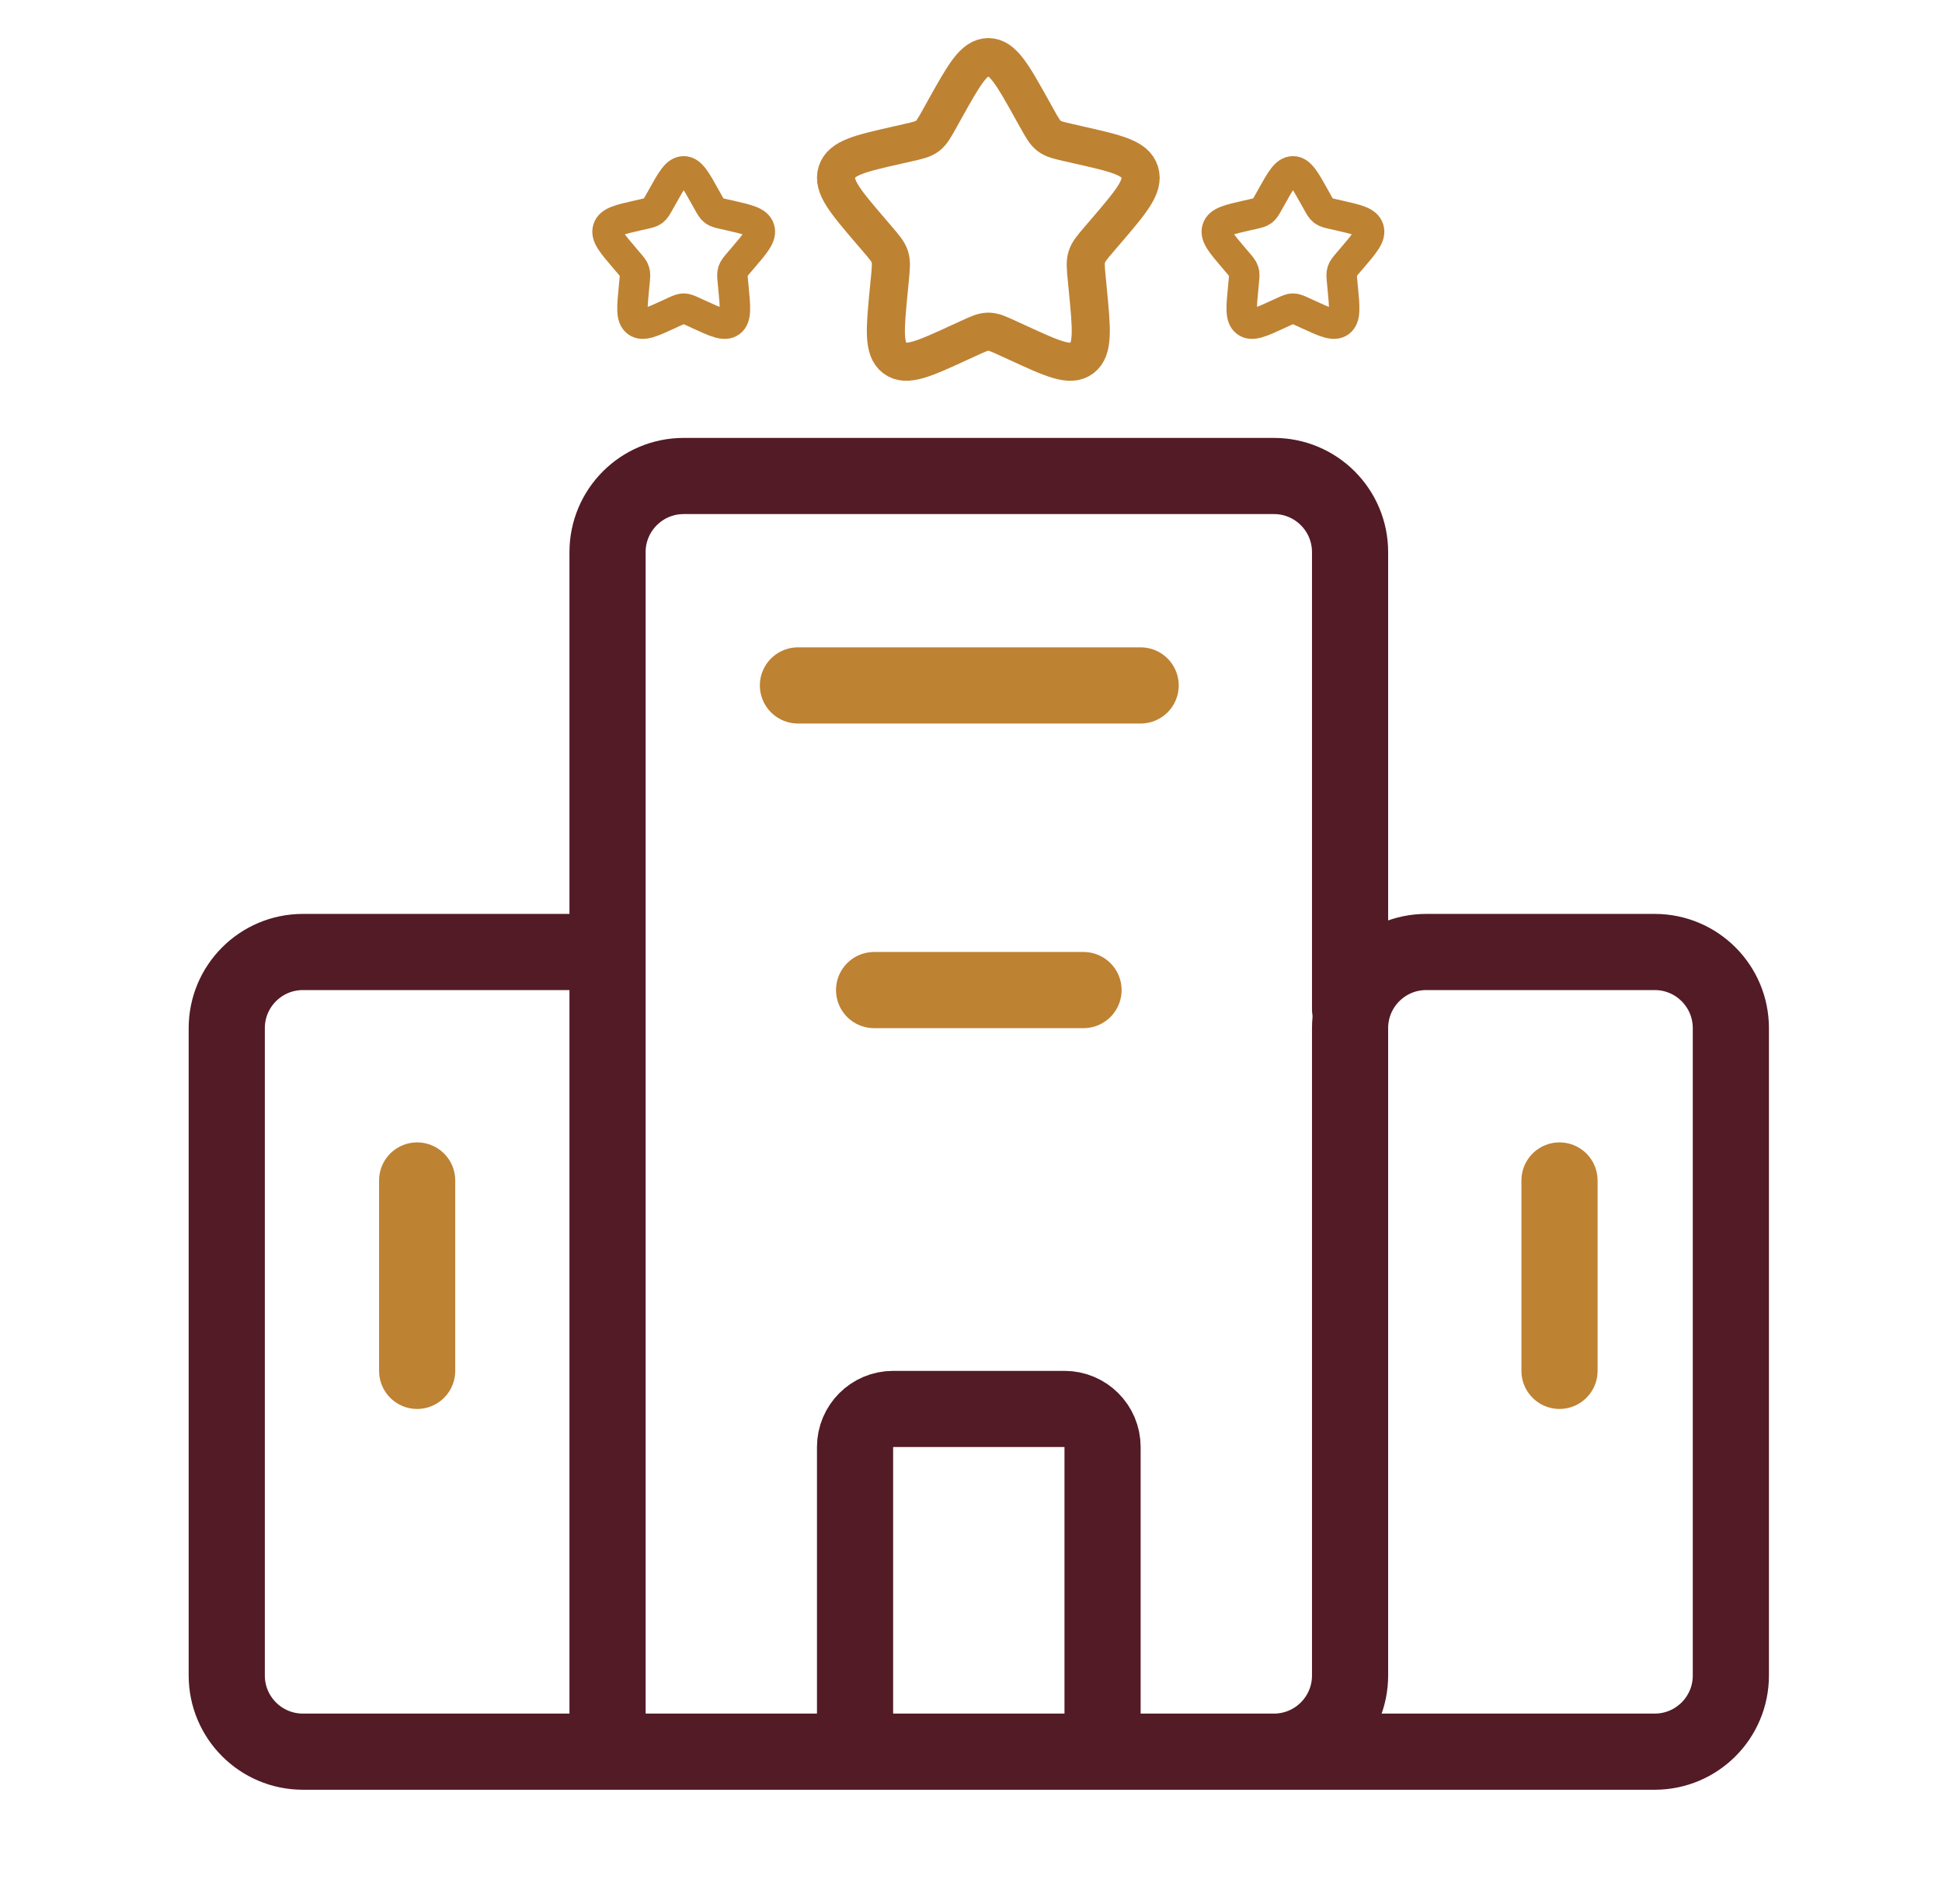 <svg width="51" height="50" viewBox="0 0 51 50" fill="none" xmlns="http://www.w3.org/2000/svg">
<path d="M35.455 26.5V14.5C35.455 13.395 34.56 12.5 33.455 12.5H17.955C16.851 12.5 15.955 13.395 15.955 14.5V45.5" stroke="#521B26" stroke-width="2" stroke-linecap="round"/>
<path d="M15.455 25H7.955C6.851 25 5.955 25.895 5.955 27V44C5.955 45.105 6.851 46 7.955 46H33.455C34.56 46 35.455 45.105 35.455 44V27C35.455 25.895 36.35 25 37.455 25H43.455C44.56 25 45.455 25.895 45.455 27V44C45.455 45.105 44.56 46 43.455 46H32.955" stroke="#521B26" stroke-width="2" stroke-linecap="round"/>
<path d="M20.955 18H29.955" stroke="#BE8233" stroke-width="2" stroke-linecap="round"/>
<path d="M22.955 26H28.455" stroke="#BE8233" stroke-width="2" stroke-linecap="round"/>
<path d="M22.455 45.5V38C22.455 37.448 22.903 37 23.455 37H27.955C28.507 37 28.955 37.448 28.955 38V45.5" stroke="#521B26" stroke-width="2" stroke-linecap="round"/>
<path d="M10.955 31V36" stroke="#BE8233" stroke-width="2" stroke-linecap="round"/>
<path d="M40.955 31V36" stroke="#BE8233" stroke-width="2" stroke-linecap="round"/>
<path d="M24.816 2.863C25.323 1.954 25.576 1.5 25.955 1.5C26.334 1.5 26.587 1.954 27.094 2.863L27.225 3.098C27.369 3.357 27.441 3.486 27.553 3.571C27.665 3.656 27.805 3.688 28.085 3.751L28.339 3.809C29.323 4.032 29.815 4.143 29.932 4.519C30.049 4.895 29.714 5.288 29.043 6.072L28.869 6.275C28.679 6.497 28.583 6.609 28.541 6.747C28.498 6.885 28.512 7.033 28.541 7.331L28.567 7.601C28.669 8.648 28.719 9.171 28.413 9.404C28.107 9.637 27.646 9.424 26.725 9L26.486 8.891C26.225 8.77 26.094 8.71 25.955 8.71C25.816 8.71 25.686 8.77 25.424 8.891L25.186 9C24.264 9.424 23.803 9.636 23.497 9.404C23.191 9.171 23.241 8.648 23.343 7.601L23.369 7.331C23.398 7.033 23.412 6.885 23.369 6.747C23.327 6.609 23.231 6.497 23.041 6.275L22.867 6.072C22.196 5.288 21.861 4.896 21.978 4.519C22.095 4.143 22.587 4.031 23.571 3.809L23.826 3.751C24.105 3.688 24.245 3.656 24.357 3.571C24.469 3.486 24.541 3.357 24.685 3.098L24.816 2.863Z" stroke="#BE8233"/>
<path d="M33.386 5.182C33.639 4.727 33.766 4.5 33.955 4.5C34.145 4.5 34.271 4.727 34.525 5.182L34.59 5.299C34.662 5.428 34.698 5.493 34.754 5.536C34.81 5.578 34.88 5.594 35.02 5.626L35.147 5.654C35.639 5.766 35.885 5.821 35.944 6.01C36.002 6.198 35.834 6.394 35.499 6.786L35.412 6.887C35.317 6.999 35.269 7.055 35.248 7.123C35.226 7.192 35.234 7.267 35.248 7.415L35.261 7.551C35.312 8.074 35.337 8.336 35.184 8.452C35.031 8.568 34.8 8.462 34.34 8.25L34.221 8.195C34.09 8.135 34.025 8.105 33.955 8.105C33.886 8.105 33.82 8.135 33.69 8.195L33.57 8.25C33.11 8.462 32.879 8.568 32.726 8.452C32.573 8.336 32.598 8.074 32.649 7.551L32.662 7.416C32.676 7.267 32.684 7.192 32.662 7.124C32.641 7.055 32.593 6.999 32.498 6.888L32.411 6.786C32.076 6.394 31.908 6.198 31.966 6.01C32.025 5.821 32.271 5.766 32.763 5.654L32.89 5.626C33.03 5.594 33.1 5.578 33.156 5.536C33.212 5.493 33.248 5.428 33.32 5.299L33.386 5.182Z" stroke="#BE8233" stroke-width="0.8"/>
<path d="M17.386 5.182C17.639 4.727 17.766 4.5 17.955 4.5C18.145 4.5 18.271 4.727 18.524 5.182L18.59 5.299C18.662 5.428 18.698 5.493 18.754 5.536C18.81 5.578 18.88 5.594 19.02 5.626L19.147 5.654C19.639 5.766 19.885 5.821 19.944 6.01C20.002 6.198 19.834 6.394 19.499 6.786L19.412 6.887C19.317 6.999 19.269 7.055 19.248 7.123C19.226 7.192 19.234 7.267 19.248 7.415L19.261 7.551C19.312 8.074 19.337 8.336 19.184 8.452C19.031 8.568 18.8 8.462 18.34 8.25L18.221 8.195C18.09 8.135 18.024 8.105 17.955 8.105C17.886 8.105 17.82 8.135 17.689 8.195L17.57 8.25C17.11 8.462 16.879 8.568 16.726 8.452C16.573 8.336 16.598 8.074 16.649 7.551L16.662 7.416C16.677 7.267 16.684 7.192 16.662 7.124C16.641 7.055 16.593 6.999 16.498 6.888L16.411 6.786C16.076 6.394 15.908 6.198 15.966 6.01C16.025 5.821 16.271 5.766 16.763 5.654L16.89 5.626C17.03 5.594 17.1 5.578 17.156 5.536C17.212 5.493 17.248 5.428 17.32 5.299L17.386 5.182Z" stroke="#BE8233" stroke-width="0.8"/>
</svg>
